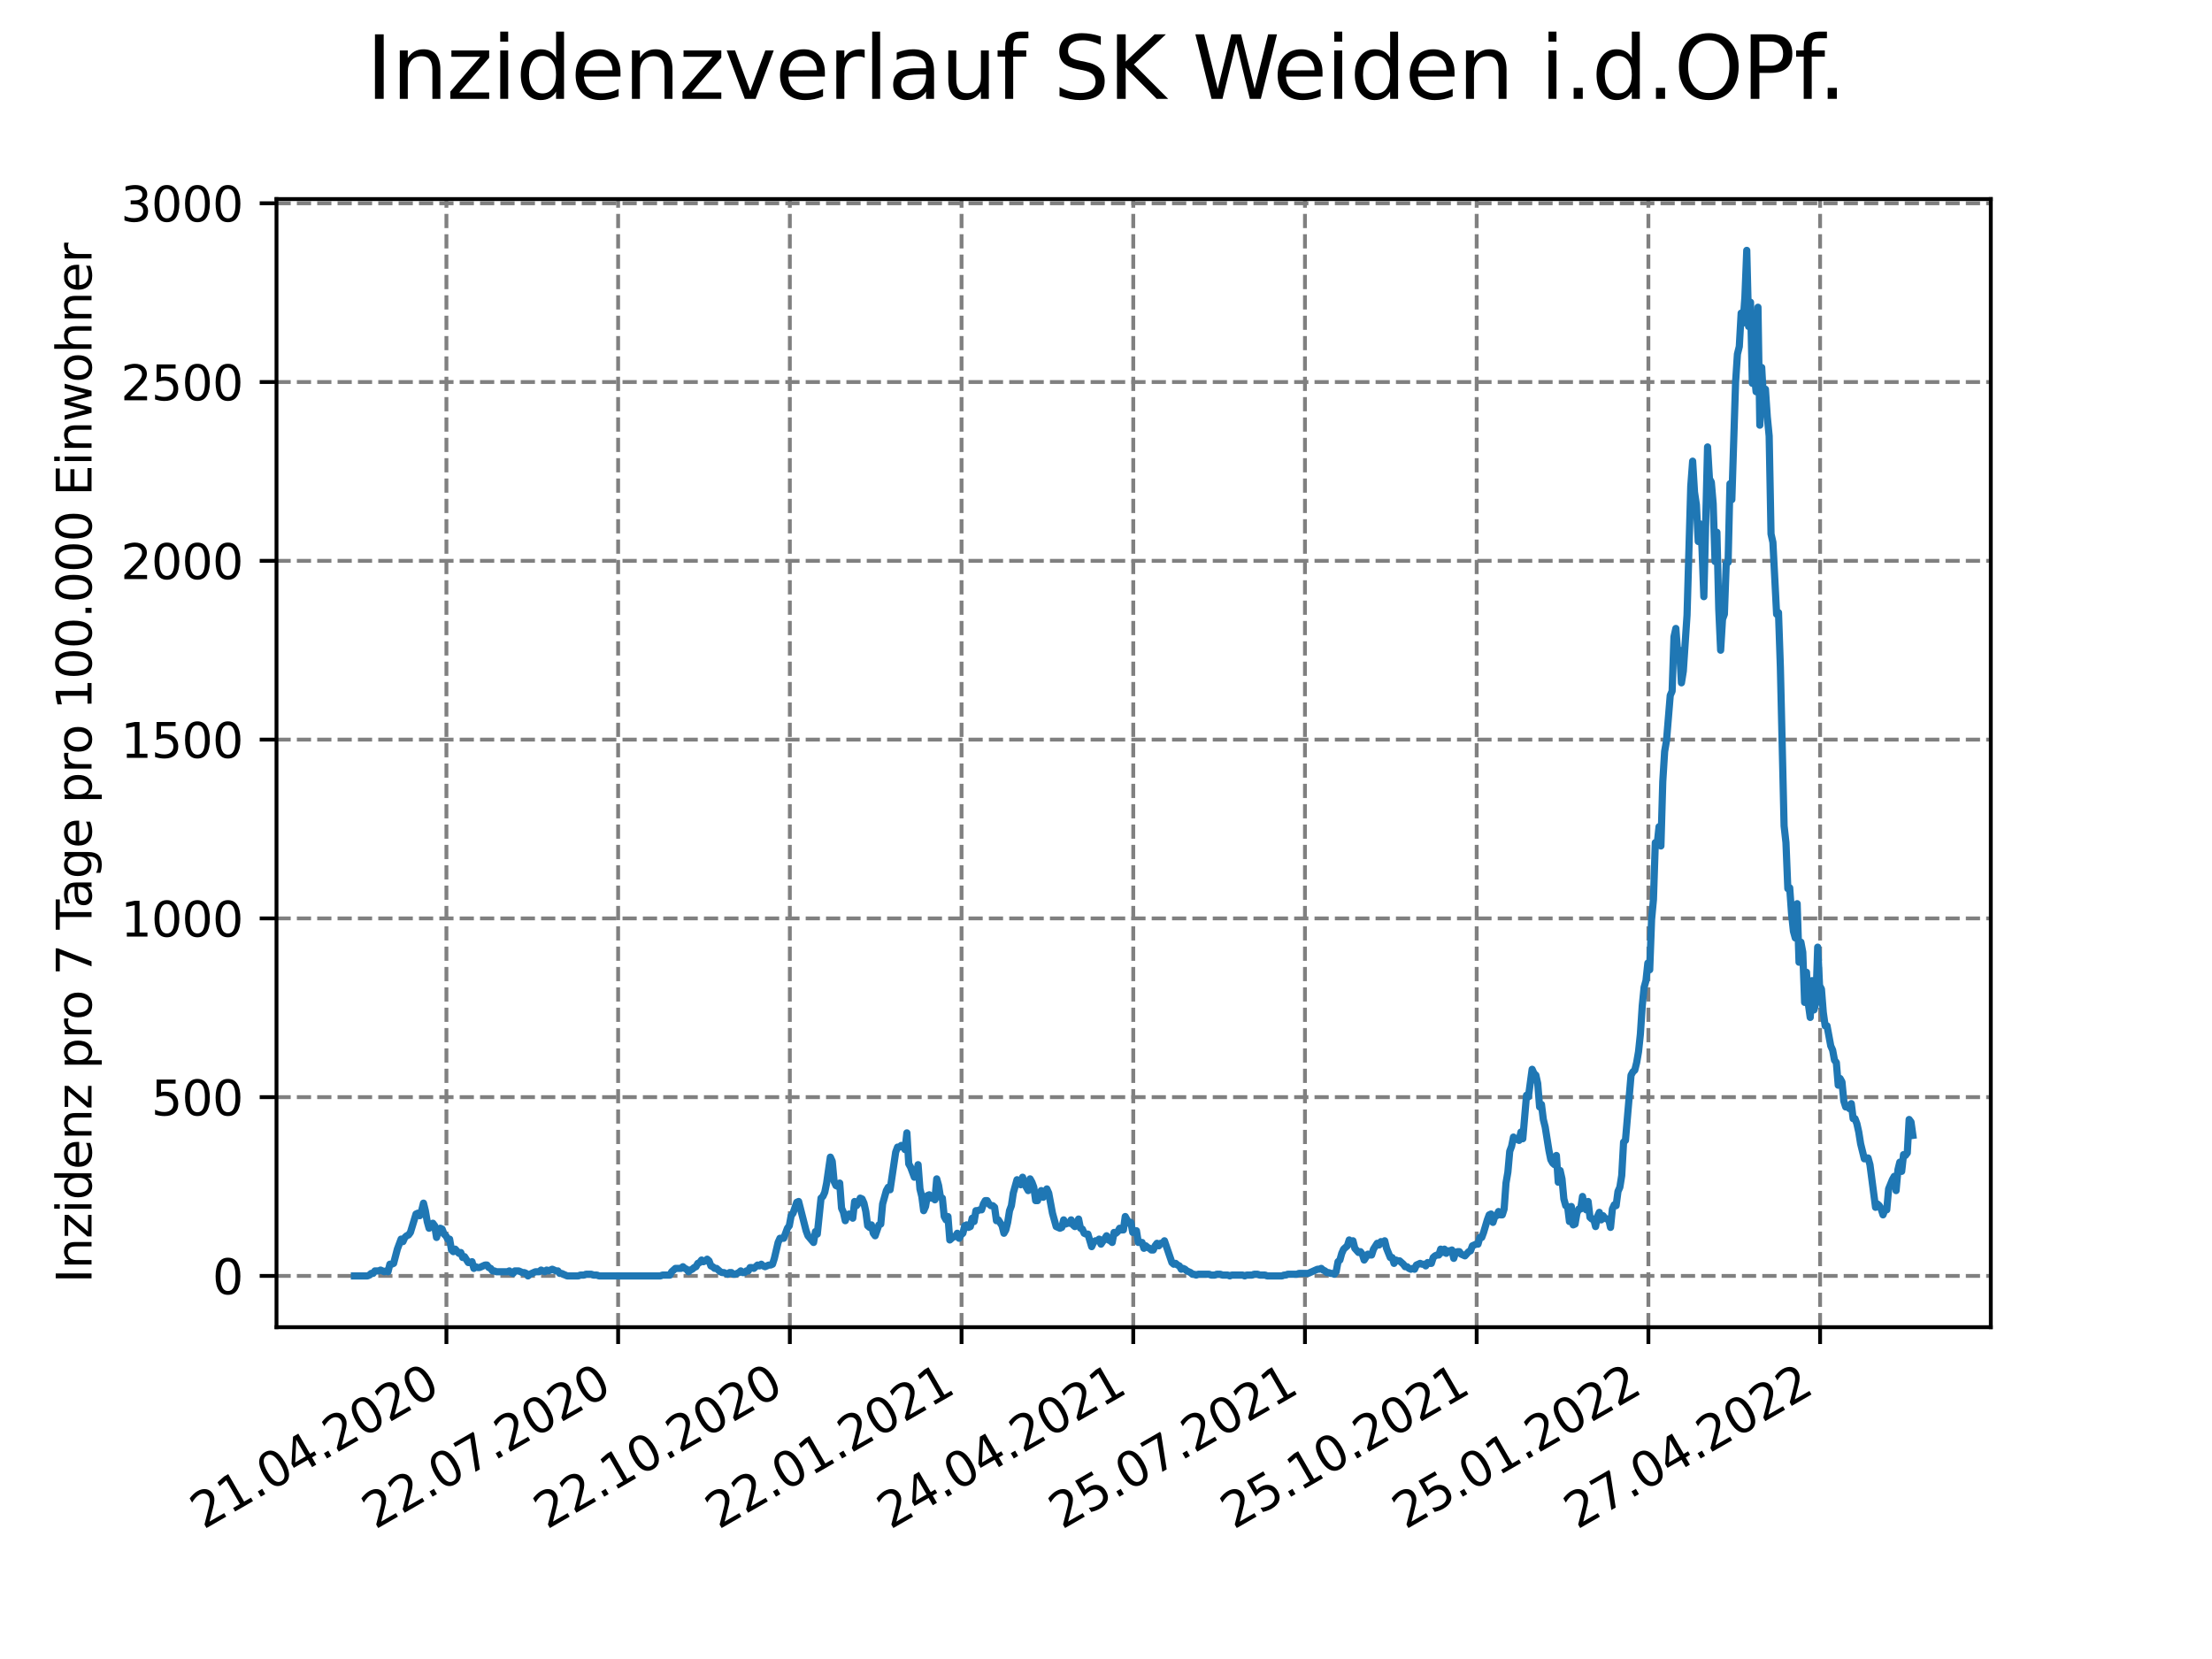 <?xml version="1.0" encoding="utf-8" standalone="no"?>
<!DOCTYPE svg PUBLIC "-//W3C//DTD SVG 1.1//EN"
  "http://www.w3.org/Graphics/SVG/1.1/DTD/svg11.dtd">
<svg xmlns:xlink="http://www.w3.org/1999/xlink" width="460.8pt" height="345.6pt" viewBox="0 0 460.8 345.6" xmlns="http://www.w3.org/2000/svg" version="1.1">
 <defs>
  <style type="text/css">*{stroke-linejoin: round; stroke-linecap: butt}</style>
 </defs>
 <g id="figure_1">
  <g id="patch_1">
   <path d="M 0 345.6 
L 460.8 345.6 
L 460.8 0 
L 0 0 
z
" style="fill: #ffffff"/>
  </g>
  <g id="axes_1">
   <g id="patch_2">
    <path d="M 57.6 276.48 
L 414.72 276.48 
L 414.72 41.472 
L 57.6 41.472 
z
" style="fill: #ffffff"/>
   </g>
   <g id="matplotlib.axis_1">
    <g id="xtick_1">
     <g id="line2d_1">
      <path d="M 92.998 276.48 
L 92.998 41.472 
" clip-path="url(#p80ddf07420)" style="fill: none; stroke-dasharray: 2.96,1.28; stroke-dashoffset: 0; stroke: #808080; stroke-width: 0.8"/>
     </g>
     <g id="line2d_2">
      <defs>
       <path id="mf676dabda2" d="M 0 0 
L 0 3.5 
" style="stroke: #000000; stroke-width: 0.8"/>
      </defs>
      <g>
       <use xlink:href="#mf676dabda2" x="92.998" y="276.48" style="stroke: #000000; stroke-width: 0.8"/>
      </g>
     </g>
     <g id="text_1">
      <!-- 21.04.2020 -->
      <g transform="translate(42.373 318.689)rotate(-30)scale(0.1 -0.1)">
       <defs>
        <path id="DejaVuSans-32" d="M 1228 531 
L 3431 531 
L 3431 0 
L 469 0 
L 469 531 
Q 828 903 1448 1529 
Q 2069 2156 2228 2338 
Q 2531 2678 2651 2914 
Q 2772 3150 2772 3378 
Q 2772 3750 2511 3984 
Q 2250 4219 1831 4219 
Q 1534 4219 1204 4116 
Q 875 4013 500 3803 
L 500 4441 
Q 881 4594 1212 4672 
Q 1544 4750 1819 4750 
Q 2544 4750 2975 4387 
Q 3406 4025 3406 3419 
Q 3406 3131 3298 2873 
Q 3191 2616 2906 2266 
Q 2828 2175 2409 1742 
Q 1991 1309 1228 531 
z
" transform="scale(0.016)"/>
        <path id="DejaVuSans-31" d="M 794 531 
L 1825 531 
L 1825 4091 
L 703 3866 
L 703 4441 
L 1819 4666 
L 2450 4666 
L 2450 531 
L 3481 531 
L 3481 0 
L 794 0 
L 794 531 
z
" transform="scale(0.016)"/>
        <path id="DejaVuSans-2e" d="M 684 794 
L 1344 794 
L 1344 0 
L 684 0 
L 684 794 
z
" transform="scale(0.016)"/>
        <path id="DejaVuSans-30" d="M 2034 4250 
Q 1547 4250 1301 3770 
Q 1056 3291 1056 2328 
Q 1056 1369 1301 889 
Q 1547 409 2034 409 
Q 2525 409 2770 889 
Q 3016 1369 3016 2328 
Q 3016 3291 2770 3770 
Q 2525 4250 2034 4250 
z
M 2034 4750 
Q 2819 4750 3233 4129 
Q 3647 3509 3647 2328 
Q 3647 1150 3233 529 
Q 2819 -91 2034 -91 
Q 1250 -91 836 529 
Q 422 1150 422 2328 
Q 422 3509 836 4129 
Q 1250 4750 2034 4750 
z
" transform="scale(0.016)"/>
        <path id="DejaVuSans-34" d="M 2419 4116 
L 825 1625 
L 2419 1625 
L 2419 4116 
z
M 2253 4666 
L 3047 4666 
L 3047 1625 
L 3713 1625 
L 3713 1100 
L 3047 1100 
L 3047 0 
L 2419 0 
L 2419 1100 
L 313 1100 
L 313 1709 
L 2253 4666 
z
" transform="scale(0.016)"/>
       </defs>
       <use xlink:href="#DejaVuSans-32"/>
       <use xlink:href="#DejaVuSans-31" x="63.623"/>
       <use xlink:href="#DejaVuSans-2e" x="127.246"/>
       <use xlink:href="#DejaVuSans-30" x="159.033"/>
       <use xlink:href="#DejaVuSans-34" x="222.656"/>
       <use xlink:href="#DejaVuSans-2e" x="286.279"/>
       <use xlink:href="#DejaVuSans-32" x="318.066"/>
       <use xlink:href="#DejaVuSans-30" x="381.689"/>
       <use xlink:href="#DejaVuSans-32" x="445.312"/>
       <use xlink:href="#DejaVuSans-30" x="508.936"/>
      </g>
     </g>
    </g>
    <g id="xtick_2">
     <g id="line2d_3">
      <path d="M 128.768 276.48 
L 128.768 41.472 
" clip-path="url(#p80ddf07420)" style="fill: none; stroke-dasharray: 2.96,1.28; stroke-dashoffset: 0; stroke: #808080; stroke-width: 0.8"/>
     </g>
     <g id="line2d_4">
      <g>
       <use xlink:href="#mf676dabda2" x="128.768" y="276.48" style="stroke: #000000; stroke-width: 0.8"/>
      </g>
     </g>
     <g id="text_2">
      <!-- 22.07.2020 -->
      <g transform="translate(78.143 318.689)rotate(-30)scale(0.1 -0.1)">
       <defs>
        <path id="DejaVuSans-37" d="M 525 4666 
L 3525 4666 
L 3525 4397 
L 1831 0 
L 1172 0 
L 2766 4134 
L 525 4134 
L 525 4666 
z
" transform="scale(0.016)"/>
       </defs>
       <use xlink:href="#DejaVuSans-32"/>
       <use xlink:href="#DejaVuSans-32" x="63.623"/>
       <use xlink:href="#DejaVuSans-2e" x="127.246"/>
       <use xlink:href="#DejaVuSans-30" x="159.033"/>
       <use xlink:href="#DejaVuSans-37" x="222.656"/>
       <use xlink:href="#DejaVuSans-2e" x="286.279"/>
       <use xlink:href="#DejaVuSans-32" x="318.066"/>
       <use xlink:href="#DejaVuSans-30" x="381.689"/>
       <use xlink:href="#DejaVuSans-32" x="445.312"/>
       <use xlink:href="#DejaVuSans-30" x="508.936"/>
      </g>
     </g>
    </g>
    <g id="xtick_3">
     <g id="line2d_5">
      <path d="M 164.538 276.48 
L 164.538 41.472 
" clip-path="url(#p80ddf07420)" style="fill: none; stroke-dasharray: 2.96,1.28; stroke-dashoffset: 0; stroke: #808080; stroke-width: 0.8"/>
     </g>
     <g id="line2d_6">
      <g>
       <use xlink:href="#mf676dabda2" x="164.538" y="276.48" style="stroke: #000000; stroke-width: 0.8"/>
      </g>
     </g>
     <g id="text_3">
      <!-- 22.10.2020 -->
      <g transform="translate(113.913 318.689)rotate(-30)scale(0.1 -0.1)">
       <use xlink:href="#DejaVuSans-32"/>
       <use xlink:href="#DejaVuSans-32" x="63.623"/>
       <use xlink:href="#DejaVuSans-2e" x="127.246"/>
       <use xlink:href="#DejaVuSans-31" x="159.033"/>
       <use xlink:href="#DejaVuSans-30" x="222.656"/>
       <use xlink:href="#DejaVuSans-2e" x="286.279"/>
       <use xlink:href="#DejaVuSans-32" x="318.066"/>
       <use xlink:href="#DejaVuSans-30" x="381.689"/>
       <use xlink:href="#DejaVuSans-32" x="445.312"/>
       <use xlink:href="#DejaVuSans-30" x="508.936"/>
      </g>
     </g>
    </g>
    <g id="xtick_4">
     <g id="line2d_7">
      <path d="M 200.309 276.48 
L 200.309 41.472 
" clip-path="url(#p80ddf07420)" style="fill: none; stroke-dasharray: 2.96,1.28; stroke-dashoffset: 0; stroke: #808080; stroke-width: 0.8"/>
     </g>
     <g id="line2d_8">
      <g>
       <use xlink:href="#mf676dabda2" x="200.309" y="276.48" style="stroke: #000000; stroke-width: 0.8"/>
      </g>
     </g>
     <g id="text_4">
      <!-- 22.01.2021 -->
      <g transform="translate(149.683 318.689)rotate(-30)scale(0.1 -0.1)">
       <use xlink:href="#DejaVuSans-32"/>
       <use xlink:href="#DejaVuSans-32" x="63.623"/>
       <use xlink:href="#DejaVuSans-2e" x="127.246"/>
       <use xlink:href="#DejaVuSans-30" x="159.033"/>
       <use xlink:href="#DejaVuSans-31" x="222.656"/>
       <use xlink:href="#DejaVuSans-2e" x="286.279"/>
       <use xlink:href="#DejaVuSans-32" x="318.066"/>
       <use xlink:href="#DejaVuSans-30" x="381.689"/>
       <use xlink:href="#DejaVuSans-32" x="445.312"/>
       <use xlink:href="#DejaVuSans-31" x="508.936"/>
      </g>
     </g>
    </g>
    <g id="xtick_5">
     <g id="line2d_9">
      <path d="M 236.079 276.48 
L 236.079 41.472 
" clip-path="url(#p80ddf07420)" style="fill: none; stroke-dasharray: 2.96,1.28; stroke-dashoffset: 0; stroke: #808080; stroke-width: 0.8"/>
     </g>
     <g id="line2d_10">
      <g>
       <use xlink:href="#mf676dabda2" x="236.079" y="276.48" style="stroke: #000000; stroke-width: 0.8"/>
      </g>
     </g>
     <g id="text_5">
      <!-- 24.04.2021 -->
      <g transform="translate(185.454 318.689)rotate(-30)scale(0.1 -0.1)">
       <use xlink:href="#DejaVuSans-32"/>
       <use xlink:href="#DejaVuSans-34" x="63.623"/>
       <use xlink:href="#DejaVuSans-2e" x="127.246"/>
       <use xlink:href="#DejaVuSans-30" x="159.033"/>
       <use xlink:href="#DejaVuSans-34" x="222.656"/>
       <use xlink:href="#DejaVuSans-2e" x="286.279"/>
       <use xlink:href="#DejaVuSans-32" x="318.066"/>
       <use xlink:href="#DejaVuSans-30" x="381.689"/>
       <use xlink:href="#DejaVuSans-32" x="445.312"/>
       <use xlink:href="#DejaVuSans-31" x="508.936"/>
      </g>
     </g>
    </g>
    <g id="xtick_6">
     <g id="line2d_11">
      <path d="M 271.849 276.48 
L 271.849 41.472 
" clip-path="url(#p80ddf07420)" style="fill: none; stroke-dasharray: 2.96,1.28; stroke-dashoffset: 0; stroke: #808080; stroke-width: 0.8"/>
     </g>
     <g id="line2d_12">
      <g>
       <use xlink:href="#mf676dabda2" x="271.849" y="276.48" style="stroke: #000000; stroke-width: 0.8"/>
      </g>
     </g>
     <g id="text_6">
      <!-- 25.07.2021 -->
      <g transform="translate(221.224 318.689)rotate(-30)scale(0.1 -0.1)">
       <defs>
        <path id="DejaVuSans-35" d="M 691 4666 
L 3169 4666 
L 3169 4134 
L 1269 4134 
L 1269 2991 
Q 1406 3038 1543 3061 
Q 1681 3084 1819 3084 
Q 2600 3084 3056 2656 
Q 3513 2228 3513 1497 
Q 3513 744 3044 326 
Q 2575 -91 1722 -91 
Q 1428 -91 1123 -41 
Q 819 9 494 109 
L 494 744 
Q 775 591 1075 516 
Q 1375 441 1709 441 
Q 2250 441 2565 725 
Q 2881 1009 2881 1497 
Q 2881 1984 2565 2268 
Q 2250 2553 1709 2553 
Q 1456 2553 1204 2497 
Q 953 2441 691 2322 
L 691 4666 
z
" transform="scale(0.016)"/>
       </defs>
       <use xlink:href="#DejaVuSans-32"/>
       <use xlink:href="#DejaVuSans-35" x="63.623"/>
       <use xlink:href="#DejaVuSans-2e" x="127.246"/>
       <use xlink:href="#DejaVuSans-30" x="159.033"/>
       <use xlink:href="#DejaVuSans-37" x="222.656"/>
       <use xlink:href="#DejaVuSans-2e" x="286.279"/>
       <use xlink:href="#DejaVuSans-32" x="318.066"/>
       <use xlink:href="#DejaVuSans-30" x="381.689"/>
       <use xlink:href="#DejaVuSans-32" x="445.312"/>
       <use xlink:href="#DejaVuSans-31" x="508.936"/>
      </g>
     </g>
    </g>
    <g id="xtick_7">
     <g id="line2d_13">
      <path d="M 307.62 276.48 
L 307.62 41.472 
" clip-path="url(#p80ddf07420)" style="fill: none; stroke-dasharray: 2.96,1.28; stroke-dashoffset: 0; stroke: #808080; stroke-width: 0.8"/>
     </g>
     <g id="line2d_14">
      <g>
       <use xlink:href="#mf676dabda2" x="307.62" y="276.48" style="stroke: #000000; stroke-width: 0.8"/>
      </g>
     </g>
     <g id="text_7">
      <!-- 25.10.2021 -->
      <g transform="translate(256.994 318.689)rotate(-30)scale(0.1 -0.1)">
       <use xlink:href="#DejaVuSans-32"/>
       <use xlink:href="#DejaVuSans-35" x="63.623"/>
       <use xlink:href="#DejaVuSans-2e" x="127.246"/>
       <use xlink:href="#DejaVuSans-31" x="159.033"/>
       <use xlink:href="#DejaVuSans-30" x="222.656"/>
       <use xlink:href="#DejaVuSans-2e" x="286.279"/>
       <use xlink:href="#DejaVuSans-32" x="318.066"/>
       <use xlink:href="#DejaVuSans-30" x="381.689"/>
       <use xlink:href="#DejaVuSans-32" x="445.312"/>
       <use xlink:href="#DejaVuSans-31" x="508.936"/>
      </g>
     </g>
    </g>
    <g id="xtick_8">
     <g id="line2d_15">
      <path d="M 343.39 276.48 
L 343.39 41.472 
" clip-path="url(#p80ddf07420)" style="fill: none; stroke-dasharray: 2.96,1.28; stroke-dashoffset: 0; stroke: #808080; stroke-width: 0.8"/>
     </g>
     <g id="line2d_16">
      <g>
       <use xlink:href="#mf676dabda2" x="343.39" y="276.48" style="stroke: #000000; stroke-width: 0.8"/>
      </g>
     </g>
     <g id="text_8">
      <!-- 25.01.2022 -->
      <g transform="translate(292.765 318.689)rotate(-30)scale(0.1 -0.1)">
       <use xlink:href="#DejaVuSans-32"/>
       <use xlink:href="#DejaVuSans-35" x="63.623"/>
       <use xlink:href="#DejaVuSans-2e" x="127.246"/>
       <use xlink:href="#DejaVuSans-30" x="159.033"/>
       <use xlink:href="#DejaVuSans-31" x="222.656"/>
       <use xlink:href="#DejaVuSans-2e" x="286.279"/>
       <use xlink:href="#DejaVuSans-32" x="318.066"/>
       <use xlink:href="#DejaVuSans-30" x="381.689"/>
       <use xlink:href="#DejaVuSans-32" x="445.312"/>
       <use xlink:href="#DejaVuSans-32" x="508.936"/>
      </g>
     </g>
    </g>
    <g id="xtick_9">
     <g id="line2d_17">
      <path d="M 379.16 276.48 
L 379.16 41.472 
" clip-path="url(#p80ddf07420)" style="fill: none; stroke-dasharray: 2.96,1.28; stroke-dashoffset: 0; stroke: #808080; stroke-width: 0.8"/>
     </g>
     <g id="line2d_18">
      <g>
       <use xlink:href="#mf676dabda2" x="379.16" y="276.48" style="stroke: #000000; stroke-width: 0.8"/>
      </g>
     </g>
     <g id="text_9">
      <!-- 27.04.2022 -->
      <g transform="translate(328.535 318.689)rotate(-30)scale(0.1 -0.1)">
       <use xlink:href="#DejaVuSans-32"/>
       <use xlink:href="#DejaVuSans-37" x="63.623"/>
       <use xlink:href="#DejaVuSans-2e" x="127.246"/>
       <use xlink:href="#DejaVuSans-30" x="159.033"/>
       <use xlink:href="#DejaVuSans-34" x="222.656"/>
       <use xlink:href="#DejaVuSans-2e" x="286.279"/>
       <use xlink:href="#DejaVuSans-32" x="318.066"/>
       <use xlink:href="#DejaVuSans-30" x="381.689"/>
       <use xlink:href="#DejaVuSans-32" x="445.312"/>
       <use xlink:href="#DejaVuSans-32" x="508.936"/>
      </g>
     </g>
    </g>
   </g>
   <g id="matplotlib.axis_2">
    <g id="ytick_1">
     <g id="line2d_19">
      <path d="M 57.6 265.798 
L 414.72 265.798 
" clip-path="url(#p80ddf07420)" style="fill: none; stroke-dasharray: 2.96,1.28; stroke-dashoffset: 0; stroke: #808080; stroke-width: 0.8"/>
     </g>
     <g id="line2d_20">
      <defs>
       <path id="md6d7280c76" d="M 0 0 
L -3.5 0 
" style="stroke: #000000; stroke-width: 0.8"/>
      </defs>
      <g>
       <use xlink:href="#md6d7280c76" x="57.6" y="265.798" style="stroke: #000000; stroke-width: 0.8"/>
      </g>
     </g>
     <g id="text_10">
      <!-- 0 -->
      <g transform="translate(44.237 269.597)scale(0.1 -0.1)">
       <use xlink:href="#DejaVuSans-30"/>
      </g>
     </g>
    </g>
    <g id="ytick_2">
     <g id="line2d_21">
      <path d="M 57.6 228.556 
L 414.72 228.556 
" clip-path="url(#p80ddf07420)" style="fill: none; stroke-dasharray: 2.96,1.28; stroke-dashoffset: 0; stroke: #808080; stroke-width: 0.8"/>
     </g>
     <g id="line2d_22">
      <g>
       <use xlink:href="#md6d7280c76" x="57.6" y="228.556" style="stroke: #000000; stroke-width: 0.8"/>
      </g>
     </g>
     <g id="text_11">
      <!-- 500 -->
      <g transform="translate(31.512 232.355)scale(0.1 -0.1)">
       <use xlink:href="#DejaVuSans-35"/>
       <use xlink:href="#DejaVuSans-30" x="63.623"/>
       <use xlink:href="#DejaVuSans-30" x="127.246"/>
      </g>
     </g>
    </g>
    <g id="ytick_3">
     <g id="line2d_23">
      <path d="M 57.6 191.314 
L 414.72 191.314 
" clip-path="url(#p80ddf07420)" style="fill: none; stroke-dasharray: 2.96,1.28; stroke-dashoffset: 0; stroke: #808080; stroke-width: 0.8"/>
     </g>
     <g id="line2d_24">
      <g>
       <use xlink:href="#md6d7280c76" x="57.6" y="191.314" style="stroke: #000000; stroke-width: 0.8"/>
      </g>
     </g>
     <g id="text_12">
      <!-- 1000 -->
      <g transform="translate(25.15 195.113)scale(0.1 -0.1)">
       <use xlink:href="#DejaVuSans-31"/>
       <use xlink:href="#DejaVuSans-30" x="63.623"/>
       <use xlink:href="#DejaVuSans-30" x="127.246"/>
       <use xlink:href="#DejaVuSans-30" x="190.869"/>
      </g>
     </g>
    </g>
    <g id="ytick_4">
     <g id="line2d_25">
      <path d="M 57.6 154.071 
L 414.72 154.071 
" clip-path="url(#p80ddf07420)" style="fill: none; stroke-dasharray: 2.96,1.28; stroke-dashoffset: 0; stroke: #808080; stroke-width: 0.8"/>
     </g>
     <g id="line2d_26">
      <g>
       <use xlink:href="#md6d7280c76" x="57.6" y="154.071" style="stroke: #000000; stroke-width: 0.8"/>
      </g>
     </g>
     <g id="text_13">
      <!-- 1500 -->
      <g transform="translate(25.15 157.871)scale(0.1 -0.1)">
       <use xlink:href="#DejaVuSans-31"/>
       <use xlink:href="#DejaVuSans-35" x="63.623"/>
       <use xlink:href="#DejaVuSans-30" x="127.246"/>
       <use xlink:href="#DejaVuSans-30" x="190.869"/>
      </g>
     </g>
    </g>
    <g id="ytick_5">
     <g id="line2d_27">
      <path d="M 57.6 116.829 
L 414.72 116.829 
" clip-path="url(#p80ddf07420)" style="fill: none; stroke-dasharray: 2.96,1.28; stroke-dashoffset: 0; stroke: #808080; stroke-width: 0.8"/>
     </g>
     <g id="line2d_28">
      <g>
       <use xlink:href="#md6d7280c76" x="57.6" y="116.829" style="stroke: #000000; stroke-width: 0.8"/>
      </g>
     </g>
     <g id="text_14">
      <!-- 2000 -->
      <g transform="translate(25.15 120.629)scale(0.1 -0.1)">
       <use xlink:href="#DejaVuSans-32"/>
       <use xlink:href="#DejaVuSans-30" x="63.623"/>
       <use xlink:href="#DejaVuSans-30" x="127.246"/>
       <use xlink:href="#DejaVuSans-30" x="190.869"/>
      </g>
     </g>
    </g>
    <g id="ytick_6">
     <g id="line2d_29">
      <path d="M 57.6 79.587 
L 414.72 79.587 
" clip-path="url(#p80ddf07420)" style="fill: none; stroke-dasharray: 2.96,1.28; stroke-dashoffset: 0; stroke: #808080; stroke-width: 0.8"/>
     </g>
     <g id="line2d_30">
      <g>
       <use xlink:href="#md6d7280c76" x="57.6" y="79.587" style="stroke: #000000; stroke-width: 0.8"/>
      </g>
     </g>
     <g id="text_15">
      <!-- 2500 -->
      <g transform="translate(25.15 83.386)scale(0.1 -0.1)">
       <use xlink:href="#DejaVuSans-32"/>
       <use xlink:href="#DejaVuSans-35" x="63.623"/>
       <use xlink:href="#DejaVuSans-30" x="127.246"/>
       <use xlink:href="#DejaVuSans-30" x="190.869"/>
      </g>
     </g>
    </g>
    <g id="ytick_7">
     <g id="line2d_31">
      <path d="M 57.6 42.345 
L 414.72 42.345 
" clip-path="url(#p80ddf07420)" style="fill: none; stroke-dasharray: 2.96,1.28; stroke-dashoffset: 0; stroke: #808080; stroke-width: 0.8"/>
     </g>
     <g id="line2d_32">
      <g>
       <use xlink:href="#md6d7280c76" x="57.6" y="42.345" style="stroke: #000000; stroke-width: 0.8"/>
      </g>
     </g>
     <g id="text_16">
      <!-- 3000 -->
      <g transform="translate(25.15 46.144)scale(0.1 -0.1)">
       <defs>
        <path id="DejaVuSans-33" d="M 2597 2516 
Q 3050 2419 3304 2112 
Q 3559 1806 3559 1356 
Q 3559 666 3084 287 
Q 2609 -91 1734 -91 
Q 1441 -91 1130 -33 
Q 819 25 488 141 
L 488 750 
Q 750 597 1062 519 
Q 1375 441 1716 441 
Q 2309 441 2620 675 
Q 2931 909 2931 1356 
Q 2931 1769 2642 2001 
Q 2353 2234 1838 2234 
L 1294 2234 
L 1294 2753 
L 1863 2753 
Q 2328 2753 2575 2939 
Q 2822 3125 2822 3475 
Q 2822 3834 2567 4026 
Q 2313 4219 1838 4219 
Q 1578 4219 1281 4162 
Q 984 4106 628 3988 
L 628 4550 
Q 988 4650 1302 4700 
Q 1616 4750 1894 4750 
Q 2613 4750 3031 4423 
Q 3450 4097 3450 3541 
Q 3450 3153 3228 2886 
Q 3006 2619 2597 2516 
z
" transform="scale(0.016)"/>
       </defs>
       <use xlink:href="#DejaVuSans-33"/>
       <use xlink:href="#DejaVuSans-30" x="63.623"/>
       <use xlink:href="#DejaVuSans-30" x="127.246"/>
       <use xlink:href="#DejaVuSans-30" x="190.869"/>
      </g>
     </g>
    </g>
    <g id="text_17">
     <!-- Inzidenz pro 7 Tage pro 100.000 Einwohner -->
     <g transform="translate(19.07 267.301)rotate(-90)scale(0.1 -0.1)">
      <defs>
       <path id="DejaVuSans-49" d="M 628 4666 
L 1259 4666 
L 1259 0 
L 628 0 
L 628 4666 
z
" transform="scale(0.016)"/>
       <path id="DejaVuSans-6e" d="M 3513 2113 
L 3513 0 
L 2938 0 
L 2938 2094 
Q 2938 2591 2744 2837 
Q 2550 3084 2163 3084 
Q 1697 3084 1428 2787 
Q 1159 2491 1159 1978 
L 1159 0 
L 581 0 
L 581 3500 
L 1159 3500 
L 1159 2956 
Q 1366 3272 1645 3428 
Q 1925 3584 2291 3584 
Q 2894 3584 3203 3211 
Q 3513 2838 3513 2113 
z
" transform="scale(0.016)"/>
       <path id="DejaVuSans-7a" d="M 353 3500 
L 3084 3500 
L 3084 2975 
L 922 459 
L 3084 459 
L 3084 0 
L 275 0 
L 275 525 
L 2438 3041 
L 353 3041 
L 353 3500 
z
" transform="scale(0.016)"/>
       <path id="DejaVuSans-69" d="M 603 3500 
L 1178 3500 
L 1178 0 
L 603 0 
L 603 3500 
z
M 603 4863 
L 1178 4863 
L 1178 4134 
L 603 4134 
L 603 4863 
z
" transform="scale(0.016)"/>
       <path id="DejaVuSans-64" d="M 2906 2969 
L 2906 4863 
L 3481 4863 
L 3481 0 
L 2906 0 
L 2906 525 
Q 2725 213 2448 61 
Q 2172 -91 1784 -91 
Q 1150 -91 751 415 
Q 353 922 353 1747 
Q 353 2572 751 3078 
Q 1150 3584 1784 3584 
Q 2172 3584 2448 3432 
Q 2725 3281 2906 2969 
z
M 947 1747 
Q 947 1113 1208 752 
Q 1469 391 1925 391 
Q 2381 391 2643 752 
Q 2906 1113 2906 1747 
Q 2906 2381 2643 2742 
Q 2381 3103 1925 3103 
Q 1469 3103 1208 2742 
Q 947 2381 947 1747 
z
" transform="scale(0.016)"/>
       <path id="DejaVuSans-65" d="M 3597 1894 
L 3597 1613 
L 953 1613 
Q 991 1019 1311 708 
Q 1631 397 2203 397 
Q 2534 397 2845 478 
Q 3156 559 3463 722 
L 3463 178 
Q 3153 47 2828 -22 
Q 2503 -91 2169 -91 
Q 1331 -91 842 396 
Q 353 884 353 1716 
Q 353 2575 817 3079 
Q 1281 3584 2069 3584 
Q 2775 3584 3186 3129 
Q 3597 2675 3597 1894 
z
M 3022 2063 
Q 3016 2534 2758 2815 
Q 2500 3097 2075 3097 
Q 1594 3097 1305 2825 
Q 1016 2553 972 2059 
L 3022 2063 
z
" transform="scale(0.016)"/>
       <path id="DejaVuSans-20" transform="scale(0.016)"/>
       <path id="DejaVuSans-70" d="M 1159 525 
L 1159 -1331 
L 581 -1331 
L 581 3500 
L 1159 3500 
L 1159 2969 
Q 1341 3281 1617 3432 
Q 1894 3584 2278 3584 
Q 2916 3584 3314 3078 
Q 3713 2572 3713 1747 
Q 3713 922 3314 415 
Q 2916 -91 2278 -91 
Q 1894 -91 1617 61 
Q 1341 213 1159 525 
z
M 3116 1747 
Q 3116 2381 2855 2742 
Q 2594 3103 2138 3103 
Q 1681 3103 1420 2742 
Q 1159 2381 1159 1747 
Q 1159 1113 1420 752 
Q 1681 391 2138 391 
Q 2594 391 2855 752 
Q 3116 1113 3116 1747 
z
" transform="scale(0.016)"/>
       <path id="DejaVuSans-72" d="M 2631 2963 
Q 2534 3019 2420 3045 
Q 2306 3072 2169 3072 
Q 1681 3072 1420 2755 
Q 1159 2438 1159 1844 
L 1159 0 
L 581 0 
L 581 3500 
L 1159 3500 
L 1159 2956 
Q 1341 3275 1631 3429 
Q 1922 3584 2338 3584 
Q 2397 3584 2469 3576 
Q 2541 3569 2628 3553 
L 2631 2963 
z
" transform="scale(0.016)"/>
       <path id="DejaVuSans-6f" d="M 1959 3097 
Q 1497 3097 1228 2736 
Q 959 2375 959 1747 
Q 959 1119 1226 758 
Q 1494 397 1959 397 
Q 2419 397 2687 759 
Q 2956 1122 2956 1747 
Q 2956 2369 2687 2733 
Q 2419 3097 1959 3097 
z
M 1959 3584 
Q 2709 3584 3137 3096 
Q 3566 2609 3566 1747 
Q 3566 888 3137 398 
Q 2709 -91 1959 -91 
Q 1206 -91 779 398 
Q 353 888 353 1747 
Q 353 2609 779 3096 
Q 1206 3584 1959 3584 
z
" transform="scale(0.016)"/>
       <path id="DejaVuSans-54" d="M -19 4666 
L 3928 4666 
L 3928 4134 
L 2272 4134 
L 2272 0 
L 1638 0 
L 1638 4134 
L -19 4134 
L -19 4666 
z
" transform="scale(0.016)"/>
       <path id="DejaVuSans-61" d="M 2194 1759 
Q 1497 1759 1228 1600 
Q 959 1441 959 1056 
Q 959 750 1161 570 
Q 1363 391 1709 391 
Q 2188 391 2477 730 
Q 2766 1069 2766 1631 
L 2766 1759 
L 2194 1759 
z
M 3341 1997 
L 3341 0 
L 2766 0 
L 2766 531 
Q 2569 213 2275 61 
Q 1981 -91 1556 -91 
Q 1019 -91 701 211 
Q 384 513 384 1019 
Q 384 1609 779 1909 
Q 1175 2209 1959 2209 
L 2766 2209 
L 2766 2266 
Q 2766 2663 2505 2880 
Q 2244 3097 1772 3097 
Q 1472 3097 1187 3025 
Q 903 2953 641 2809 
L 641 3341 
Q 956 3463 1253 3523 
Q 1550 3584 1831 3584 
Q 2591 3584 2966 3190 
Q 3341 2797 3341 1997 
z
" transform="scale(0.016)"/>
       <path id="DejaVuSans-67" d="M 2906 1791 
Q 2906 2416 2648 2759 
Q 2391 3103 1925 3103 
Q 1463 3103 1205 2759 
Q 947 2416 947 1791 
Q 947 1169 1205 825 
Q 1463 481 1925 481 
Q 2391 481 2648 825 
Q 2906 1169 2906 1791 
z
M 3481 434 
Q 3481 -459 3084 -895 
Q 2688 -1331 1869 -1331 
Q 1566 -1331 1297 -1286 
Q 1028 -1241 775 -1147 
L 775 -588 
Q 1028 -725 1275 -790 
Q 1522 -856 1778 -856 
Q 2344 -856 2625 -561 
Q 2906 -266 2906 331 
L 2906 616 
Q 2728 306 2450 153 
Q 2172 0 1784 0 
Q 1141 0 747 490 
Q 353 981 353 1791 
Q 353 2603 747 3093 
Q 1141 3584 1784 3584 
Q 2172 3584 2450 3431 
Q 2728 3278 2906 2969 
L 2906 3500 
L 3481 3500 
L 3481 434 
z
" transform="scale(0.016)"/>
       <path id="DejaVuSans-45" d="M 628 4666 
L 3578 4666 
L 3578 4134 
L 1259 4134 
L 1259 2753 
L 3481 2753 
L 3481 2222 
L 1259 2222 
L 1259 531 
L 3634 531 
L 3634 0 
L 628 0 
L 628 4666 
z
" transform="scale(0.016)"/>
       <path id="DejaVuSans-77" d="M 269 3500 
L 844 3500 
L 1563 769 
L 2278 3500 
L 2956 3500 
L 3675 769 
L 4391 3500 
L 4966 3500 
L 4050 0 
L 3372 0 
L 2619 2869 
L 1863 0 
L 1184 0 
L 269 3500 
z
" transform="scale(0.016)"/>
       <path id="DejaVuSans-68" d="M 3513 2113 
L 3513 0 
L 2938 0 
L 2938 2094 
Q 2938 2591 2744 2837 
Q 2550 3084 2163 3084 
Q 1697 3084 1428 2787 
Q 1159 2491 1159 1978 
L 1159 0 
L 581 0 
L 581 4863 
L 1159 4863 
L 1159 2956 
Q 1366 3272 1645 3428 
Q 1925 3584 2291 3584 
Q 2894 3584 3203 3211 
Q 3513 2838 3513 2113 
z
" transform="scale(0.016)"/>
      </defs>
      <use xlink:href="#DejaVuSans-49"/>
      <use xlink:href="#DejaVuSans-6e" x="29.492"/>
      <use xlink:href="#DejaVuSans-7a" x="92.871"/>
      <use xlink:href="#DejaVuSans-69" x="145.361"/>
      <use xlink:href="#DejaVuSans-64" x="173.145"/>
      <use xlink:href="#DejaVuSans-65" x="236.621"/>
      <use xlink:href="#DejaVuSans-6e" x="298.145"/>
      <use xlink:href="#DejaVuSans-7a" x="361.523"/>
      <use xlink:href="#DejaVuSans-20" x="414.014"/>
      <use xlink:href="#DejaVuSans-70" x="445.801"/>
      <use xlink:href="#DejaVuSans-72" x="509.277"/>
      <use xlink:href="#DejaVuSans-6f" x="548.141"/>
      <use xlink:href="#DejaVuSans-20" x="609.322"/>
      <use xlink:href="#DejaVuSans-37" x="641.109"/>
      <use xlink:href="#DejaVuSans-20" x="704.732"/>
      <use xlink:href="#DejaVuSans-54" x="736.52"/>
      <use xlink:href="#DejaVuSans-61" x="781.104"/>
      <use xlink:href="#DejaVuSans-67" x="842.383"/>
      <use xlink:href="#DejaVuSans-65" x="905.859"/>
      <use xlink:href="#DejaVuSans-20" x="967.383"/>
      <use xlink:href="#DejaVuSans-70" x="999.17"/>
      <use xlink:href="#DejaVuSans-72" x="1062.646"/>
      <use xlink:href="#DejaVuSans-6f" x="1101.51"/>
      <use xlink:href="#DejaVuSans-20" x="1162.691"/>
      <use xlink:href="#DejaVuSans-31" x="1194.479"/>
      <use xlink:href="#DejaVuSans-30" x="1258.102"/>
      <use xlink:href="#DejaVuSans-30" x="1321.725"/>
      <use xlink:href="#DejaVuSans-2e" x="1385.348"/>
      <use xlink:href="#DejaVuSans-30" x="1417.135"/>
      <use xlink:href="#DejaVuSans-30" x="1480.758"/>
      <use xlink:href="#DejaVuSans-30" x="1544.381"/>
      <use xlink:href="#DejaVuSans-20" x="1608.004"/>
      <use xlink:href="#DejaVuSans-45" x="1639.791"/>
      <use xlink:href="#DejaVuSans-69" x="1702.975"/>
      <use xlink:href="#DejaVuSans-6e" x="1730.758"/>
      <use xlink:href="#DejaVuSans-77" x="1794.137"/>
      <use xlink:href="#DejaVuSans-6f" x="1875.924"/>
      <use xlink:href="#DejaVuSans-68" x="1937.105"/>
      <use xlink:href="#DejaVuSans-6e" x="2000.484"/>
      <use xlink:href="#DejaVuSans-65" x="2063.863"/>
      <use xlink:href="#DejaVuSans-72" x="2125.387"/>
     </g>
    </g>
   </g>
   <g id="line2d_33">
    <path d="M 73.833 265.798 
L 76.554 265.798 
L 76.943 265.624 
L 77.332 265.275 
L 77.721 265.275 
L 78.11 264.752 
L 78.887 264.752 
L 79.276 264.578 
L 80.054 264.927 
L 80.442 264.752 
L 80.831 264.927 
L 81.22 263.358 
L 81.609 263.358 
L 81.998 263.184 
L 82.775 260.221 
L 83.553 258.13 
L 83.942 258.653 
L 84.331 257.782 
L 84.719 257.433 
L 85.108 257.259 
L 85.497 256.736 
L 86.663 252.903 
L 87.052 252.728 
L 87.441 253.251 
L 87.83 252.205 
L 88.219 250.637 
L 88.607 252.205 
L 88.996 254.471 
L 89.385 255.865 
L 90.163 254.819 
L 90.551 255.342 
L 90.94 257.782 
L 91.329 256.388 
L 91.718 255.865 
L 92.107 256.039 
L 92.496 257.085 
L 92.884 257.433 
L 93.273 258.13 
L 93.662 258.13 
L 94.051 260.396 
L 94.44 260.744 
L 94.828 260.221 
L 95.606 261.093 
L 95.995 260.919 
L 96.384 261.964 
L 96.772 261.79 
L 97.55 263.01 
L 97.939 263.01 
L 98.328 262.835 
L 98.716 264.229 
L 99.105 263.881 
L 99.494 264.055 
L 99.883 264.055 
L 101.049 263.532 
L 101.438 263.532 
L 101.827 264.055 
L 102.216 264.229 
L 102.605 264.752 
L 102.993 264.752 
L 103.382 264.927 
L 105.715 264.927 
L 106.104 264.752 
L 106.493 265.101 
L 106.881 265.275 
L 107.27 264.752 
L 108.048 264.752 
L 108.825 265.101 
L 109.214 265.101 
L 109.603 265.275 
L 109.992 265.798 
L 110.381 265.449 
L 111.547 264.927 
L 112.325 264.927 
L 112.714 264.578 
L 113.491 264.927 
L 113.88 264.578 
L 114.269 264.752 
L 115.046 264.404 
L 115.824 264.752 
L 116.213 264.752 
L 116.602 265.275 
L 116.99 265.275 
L 118.157 265.798 
L 120.49 265.798 
L 120.878 265.624 
L 121.656 265.624 
L 122.045 265.449 
L 123.211 265.449 
L 123.6 265.624 
L 124.378 265.624 
L 124.767 265.798 
L 137.597 265.798 
L 137.986 265.624 
L 139.541 265.624 
L 139.93 264.927 
L 140.708 264.229 
L 141.874 264.229 
L 142.263 263.881 
L 142.652 264.229 
L 143.041 264.404 
L 143.429 264.927 
L 143.818 264.578 
L 144.207 264.404 
L 144.596 264.055 
L 144.985 263.881 
L 145.373 263.184 
L 145.762 263.01 
L 146.151 262.487 
L 146.54 262.835 
L 146.929 262.661 
L 147.317 262.313 
L 147.706 262.661 
L 148.095 263.707 
L 148.484 263.881 
L 148.873 264.229 
L 149.261 264.229 
L 150.039 264.927 
L 150.428 265.101 
L 150.817 265.101 
L 151.594 265.449 
L 151.983 265.101 
L 152.372 265.101 
L 152.761 265.449 
L 153.15 265.449 
L 153.927 265.101 
L 154.316 264.752 
L 154.705 265.101 
L 155.094 265.101 
L 155.482 264.752 
L 155.871 264.752 
L 156.26 264.055 
L 156.649 264.055 
L 157.038 264.229 
L 157.815 263.532 
L 158.204 263.707 
L 158.593 263.358 
L 158.982 263.707 
L 159.37 263.881 
L 160.148 263.532 
L 160.537 263.532 
L 160.926 263.358 
L 161.314 262.138 
L 162.092 258.827 
L 162.481 257.956 
L 163.259 257.956 
L 164.036 255.865 
L 164.425 255.342 
L 164.814 253.251 
L 165.203 252.728 
L 165.98 250.463 
L 166.369 250.289 
L 167.924 256.388 
L 168.313 257.433 
L 169.479 258.827 
L 169.868 256.562 
L 170.257 257.085 
L 171.035 249.592 
L 171.423 249.243 
L 171.812 248.372 
L 172.201 246.455 
L 172.979 241.053 
L 173.368 241.924 
L 173.756 246.106 
L 174.145 246.978 
L 174.534 247.152 
L 174.923 246.455 
L 175.312 251.683 
L 175.7 252.554 
L 176.089 254.297 
L 176.478 253.251 
L 176.867 252.903 
L 177.256 253.251 
L 177.644 253.774 
L 178.033 250.289 
L 178.422 251.16 
L 178.811 250.637 
L 179.2 249.592 
L 179.588 249.766 
L 179.977 250.637 
L 180.366 252.38 
L 180.755 255.342 
L 181.144 255.691 
L 181.532 255.168 
L 181.921 256.911 
L 182.31 257.433 
L 183.088 255.168 
L 183.477 254.994 
L 183.865 250.811 
L 184.643 248.023 
L 185.032 247.326 
L 185.421 247.849 
L 186.587 240.007 
L 186.976 238.962 
L 187.365 238.962 
L 187.753 238.613 
L 188.142 238.787 
L 188.531 239.484 
L 188.92 235.999 
L 189.309 242.447 
L 189.697 243.144 
L 190.475 245.235 
L 190.864 245.061 
L 191.253 242.621 
L 191.642 247.675 
L 192.03 249.243 
L 192.419 252.205 
L 192.808 251.334 
L 193.197 249.069 
L 193.586 248.895 
L 193.974 249.592 
L 194.363 249.243 
L 194.752 249.94 
L 195.141 245.584 
L 195.53 246.978 
L 195.918 249.417 
L 196.307 249.592 
L 196.696 253.425 
L 197.085 254.122 
L 197.474 253.425 
L 197.862 258.305 
L 198.64 257.608 
L 199.029 257.608 
L 199.418 256.911 
L 199.806 257.956 
L 200.195 257.259 
L 200.584 256.911 
L 200.973 255.342 
L 201.362 255.168 
L 201.751 255.691 
L 202.139 255.516 
L 202.528 253.774 
L 202.917 254.471 
L 203.306 252.205 
L 203.695 252.205 
L 204.083 252.031 
L 204.472 252.031 
L 204.861 250.811 
L 205.25 250.114 
L 205.639 250.114 
L 206.027 250.811 
L 206.416 251.16 
L 206.805 251.16 
L 207.194 251.508 
L 207.583 254.297 
L 207.971 254.122 
L 208.749 255.342 
L 209.138 256.911 
L 209.527 256.213 
L 209.915 254.645 
L 210.304 252.205 
L 210.693 251.16 
L 211.082 248.546 
L 211.86 245.758 
L 212.637 246.803 
L 213.026 245.235 
L 213.415 246.629 
L 214.192 248.023 
L 214.581 245.584 
L 214.97 246.281 
L 215.359 247.326 
L 215.748 250.114 
L 216.136 250.114 
L 216.525 248.72 
L 216.914 248.023 
L 217.303 249.417 
L 217.692 248.895 
L 218.08 247.675 
L 218.469 248.546 
L 219.247 252.728 
L 220.024 255.516 
L 220.802 255.865 
L 221.191 255.691 
L 221.58 254.122 
L 221.969 254.994 
L 222.357 254.819 
L 222.746 254.819 
L 223.135 254.122 
L 223.524 255.168 
L 223.913 255.516 
L 224.69 253.948 
L 225.079 255.865 
L 225.468 256.039 
L 225.857 256.911 
L 226.245 257.085 
L 226.634 257.085 
L 227.412 259.699 
L 227.801 258.827 
L 228.189 258.479 
L 228.578 258.479 
L 228.967 258.13 
L 229.356 259.176 
L 230.522 257.433 
L 230.911 258.305 
L 231.3 258.479 
L 231.689 258.827 
L 232.078 256.736 
L 232.466 256.911 
L 232.855 256.562 
L 233.244 255.865 
L 233.633 256.213 
L 234.022 256.213 
L 234.41 253.425 
L 235.188 254.819 
L 235.577 254.645 
L 235.966 256.736 
L 236.354 256.388 
L 236.743 256.388 
L 237.132 258.827 
L 237.91 258.827 
L 238.298 260.047 
L 238.687 259.524 
L 239.076 259.873 
L 239.465 260.047 
L 239.854 260.396 
L 240.242 260.396 
L 240.631 259.524 
L 241.02 259.002 
L 241.409 259.524 
L 241.798 259.002 
L 242.187 259.002 
L 242.575 258.479 
L 244.131 263.01 
L 244.519 263.358 
L 244.908 263.184 
L 245.297 263.532 
L 245.686 263.707 
L 246.075 264.404 
L 246.463 264.229 
L 246.852 264.404 
L 247.241 264.752 
L 248.019 265.101 
L 248.407 265.449 
L 248.796 265.449 
L 249.185 265.624 
L 249.574 265.449 
L 251.907 265.449 
L 252.296 265.624 
L 253.073 265.624 
L 253.462 265.449 
L 254.24 265.449 
L 254.628 265.624 
L 255.795 265.624 
L 256.184 265.798 
L 256.572 265.624 
L 258.905 265.624 
L 259.294 265.798 
L 259.683 265.624 
L 260.849 265.624 
L 261.238 265.449 
L 262.016 265.449 
L 262.405 265.624 
L 263.571 265.624 
L 263.96 265.798 
L 267.07 265.798 
L 267.459 265.624 
L 267.848 265.624 
L 268.237 265.449 
L 270.181 265.449 
L 270.569 265.275 
L 272.514 265.275 
L 274.458 264.404 
L 274.846 264.404 
L 275.235 264.229 
L 275.624 264.578 
L 276.013 264.752 
L 276.402 265.101 
L 276.79 265.101 
L 277.179 265.275 
L 277.568 265.275 
L 277.957 265.449 
L 278.346 264.927 
L 278.734 262.835 
L 279.123 262.487 
L 279.512 261.093 
L 279.901 260.221 
L 280.678 259.524 
L 281.067 258.305 
L 281.456 258.653 
L 281.845 258.479 
L 282.234 260.047 
L 283.011 260.919 
L 283.4 260.744 
L 283.789 261.267 
L 284.178 262.487 
L 284.955 261.267 
L 285.344 261.441 
L 285.733 261.441 
L 286.122 260.221 
L 286.899 259.002 
L 287.288 259.35 
L 287.677 258.653 
L 288.066 258.827 
L 288.455 258.479 
L 288.843 260.047 
L 289.621 261.964 
L 290.01 261.964 
L 290.399 263.184 
L 290.788 262.487 
L 291.176 262.661 
L 291.565 262.661 
L 292.343 263.358 
L 292.732 263.881 
L 293.12 263.881 
L 293.509 264.229 
L 293.898 264.404 
L 294.287 264.229 
L 294.676 264.404 
L 295.064 263.532 
L 295.842 263.184 
L 296.231 263.358 
L 296.62 263.358 
L 297.008 263.707 
L 297.397 263.01 
L 297.786 263.184 
L 298.175 263.184 
L 298.564 261.964 
L 298.952 261.616 
L 299.341 261.441 
L 299.73 261.441 
L 300.119 260.221 
L 300.508 260.919 
L 300.897 260.221 
L 301.285 261.093 
L 301.674 260.57 
L 302.063 260.57 
L 302.452 260.396 
L 302.841 262.138 
L 303.229 260.919 
L 303.618 260.744 
L 304.007 260.744 
L 304.396 261.267 
L 305.173 261.616 
L 305.951 260.744 
L 306.34 260.57 
L 306.729 259.524 
L 307.506 259.176 
L 307.895 259.176 
L 308.284 257.782 
L 308.673 257.782 
L 309.061 256.736 
L 309.839 254.122 
L 310.228 253.077 
L 310.617 252.903 
L 311.006 254.645 
L 311.394 253.425 
L 311.783 253.251 
L 312.172 252.38 
L 312.561 253.077 
L 312.95 253.077 
L 313.338 251.857 
L 313.727 246.455 
L 314.116 244.189 
L 314.505 239.833 
L 314.894 238.787 
L 315.282 236.871 
L 315.671 237.393 
L 316.06 237.219 
L 316.449 237.568 
L 316.838 235.825 
L 317.226 237.219 
L 318.004 228.158 
L 318.393 228.506 
L 319.17 222.755 
L 319.559 223.627 
L 319.948 223.975 
L 320.337 225.718 
L 320.726 230.597 
L 321.115 230.074 
L 321.503 233.211 
L 321.892 234.779 
L 322.67 239.659 
L 323.059 241.576 
L 323.447 242.273 
L 323.836 242.621 
L 324.225 240.704 
L 324.614 246.281 
L 325.003 243.841 
L 325.391 245.584 
L 325.78 249.766 
L 326.169 251.16 
L 326.558 251.334 
L 326.947 254.471 
L 327.335 251.334 
L 327.724 255.168 
L 328.113 254.994 
L 328.502 252.728 
L 328.891 251.857 
L 329.279 251.857 
L 329.668 249.243 
L 330.057 251.508 
L 330.446 252.031 
L 330.835 250.289 
L 331.224 253.6 
L 331.612 253.948 
L 332.001 253.948 
L 332.39 255.516 
L 332.779 253.425 
L 333.168 252.554 
L 333.556 254.122 
L 333.945 253.251 
L 334.334 253.774 
L 334.723 253.948 
L 335.112 253.948 
L 335.5 255.691 
L 335.889 251.857 
L 336.278 250.986 
L 336.667 251.16 
L 337.056 248.197 
L 337.444 247.326 
L 337.833 244.887 
L 338.222 237.916 
L 338.611 237.568 
L 339.777 223.975 
L 340.166 223.278 
L 340.555 222.93 
L 340.944 221.361 
L 341.333 219.096 
L 341.721 215.436 
L 342.11 209.512 
L 342.499 205.678 
L 342.888 204.284 
L 343.277 200.624 
L 343.665 202.018 
L 344.054 191.563 
L 344.443 187.38 
L 344.832 175.531 
L 345.221 175.879 
L 345.609 172.22 
L 345.998 176.228 
L 346.387 162.81 
L 346.776 156.536 
L 347.165 154.271 
L 347.942 144.861 
L 348.331 143.99 
L 348.72 132.663 
L 349.109 130.92 
L 349.497 136.148 
L 349.886 135.451 
L 350.275 142.247 
L 350.664 139.807 
L 351.442 128.132 
L 352.219 101.296 
L 352.608 96.068 
L 352.997 102.516 
L 353.386 105.129 
L 353.774 112.797 
L 354.163 109.137 
L 354.552 114.017 
L 354.941 124.298 
L 355.718 93.105 
L 356.107 99.727 
L 356.496 100.424 
L 356.885 104.955 
L 357.274 116.979 
L 357.662 110.88 
L 358.051 126.912 
L 358.44 135.451 
L 358.829 129.003 
L 359.218 127.958 
L 359.606 117.328 
L 359.995 117.153 
L 360.384 100.773 
L 360.773 104.084 
L 361.551 79.687 
L 361.939 73.763 
L 362.328 72.194 
L 362.717 65.224 
L 363.106 67.315 
L 363.495 61.913 
L 363.883 52.154 
L 364.272 68.012 
L 364.661 62.958 
L 365.05 79.862 
L 365.439 77.596 
L 365.827 81.604 
L 366.216 64.004 
L 366.605 88.575 
L 366.994 76.551 
L 367.383 83.521 
L 367.771 81.081 
L 368.16 86.832 
L 368.549 90.84 
L 368.938 111.229 
L 369.327 112.971 
L 370.104 127.958 
L 370.493 127.609 
L 370.882 138.936 
L 371.66 172.046 
L 372.048 175.531 
L 372.437 185.115 
L 372.826 184.941 
L 373.215 190.343 
L 373.604 194.002 
L 373.992 195.396 
L 374.381 188.252 
L 374.77 200.45 
L 375.159 196.268 
L 375.548 198.359 
L 375.936 208.815 
L 376.325 202.541 
L 376.714 209.163 
L 377.103 211.951 
L 377.492 204.284 
L 377.88 210.383 
L 378.269 208.989 
L 378.658 197.313 
L 379.047 205.329 
L 379.436 206.026 
L 379.824 210.906 
L 380.213 213.694 
L 380.602 213.694 
L 381.38 217.876 
L 381.769 218.747 
L 382.157 220.839 
L 382.546 221.361 
L 382.935 226.066 
L 383.324 224.672 
L 383.713 225.369 
L 384.101 229.377 
L 384.49 230.597 
L 384.879 230.423 
L 385.268 230.946 
L 385.657 229.9 
L 386.045 233.037 
L 386.434 233.037 
L 386.823 234.082 
L 387.212 235.825 
L 387.601 238.265 
L 388.378 241.401 
L 388.767 241.227 
L 389.156 241.227 
L 389.545 242.621 
L 390.711 251.508 
L 391.1 250.811 
L 391.489 251.16 
L 391.878 251.857 
L 392.266 253.077 
L 392.655 252.031 
L 393.044 252.031 
L 393.433 247.675 
L 394.21 245.758 
L 394.599 245.061 
L 394.988 248.023 
L 395.377 243.667 
L 395.766 242.098 
L 396.154 244.015 
L 396.543 240.53 
L 396.932 240.704 
L 397.321 240.181 
L 397.71 233.211 
L 398.098 233.734 
L 398.487 236.522 
L 398.487 236.522 
" clip-path="url(#p80ddf07420)" style="fill: none; stroke: #1f77b4; stroke-width: 1.5; stroke-linecap: square"/>
   </g>
   <g id="patch_3">
    <path d="M 57.6 276.48 
L 57.6 41.472 
" style="fill: none; stroke: #000000; stroke-width: 0.8; stroke-linejoin: miter; stroke-linecap: square"/>
   </g>
   <g id="patch_4">
    <path d="M 414.72 276.48 
L 414.72 41.472 
" style="fill: none; stroke: #000000; stroke-width: 0.8; stroke-linejoin: miter; stroke-linecap: square"/>
   </g>
   <g id="patch_5">
    <path d="M 57.6 276.48 
L 414.72 276.48 
" style="fill: none; stroke: #000000; stroke-width: 0.8; stroke-linejoin: miter; stroke-linecap: square"/>
   </g>
   <g id="patch_6">
    <path d="M 57.6 41.472 
L 414.72 41.472 
" style="fill: none; stroke: #000000; stroke-width: 0.8; stroke-linejoin: miter; stroke-linecap: square"/>
   </g>
  </g>
  <g id="text_18">
   <!-- Inzidenzverlauf SK Weiden i.d.OPf. -->
   <g transform="translate(76.305 20.589)scale(0.18 -0.18)">
    <defs>
     <path id="DejaVuSans-76" d="M 191 3500 
L 800 3500 
L 1894 563 
L 2988 3500 
L 3597 3500 
L 2284 0 
L 1503 0 
L 191 3500 
z
" transform="scale(0.016)"/>
     <path id="DejaVuSans-6c" d="M 603 4863 
L 1178 4863 
L 1178 0 
L 603 0 
L 603 4863 
z
" transform="scale(0.016)"/>
     <path id="DejaVuSans-75" d="M 544 1381 
L 544 3500 
L 1119 3500 
L 1119 1403 
Q 1119 906 1312 657 
Q 1506 409 1894 409 
Q 2359 409 2629 706 
Q 2900 1003 2900 1516 
L 2900 3500 
L 3475 3500 
L 3475 0 
L 2900 0 
L 2900 538 
Q 2691 219 2414 64 
Q 2138 -91 1772 -91 
Q 1169 -91 856 284 
Q 544 659 544 1381 
z
M 1991 3584 
L 1991 3584 
z
" transform="scale(0.016)"/>
     <path id="DejaVuSans-66" d="M 2375 4863 
L 2375 4384 
L 1825 4384 
Q 1516 4384 1395 4259 
Q 1275 4134 1275 3809 
L 1275 3500 
L 2222 3500 
L 2222 3053 
L 1275 3053 
L 1275 0 
L 697 0 
L 697 3053 
L 147 3053 
L 147 3500 
L 697 3500 
L 697 3744 
Q 697 4328 969 4595 
Q 1241 4863 1831 4863 
L 2375 4863 
z
" transform="scale(0.016)"/>
     <path id="DejaVuSans-53" d="M 3425 4513 
L 3425 3897 
Q 3066 4069 2747 4153 
Q 2428 4238 2131 4238 
Q 1616 4238 1336 4038 
Q 1056 3838 1056 3469 
Q 1056 3159 1242 3001 
Q 1428 2844 1947 2747 
L 2328 2669 
Q 3034 2534 3370 2195 
Q 3706 1856 3706 1288 
Q 3706 609 3251 259 
Q 2797 -91 1919 -91 
Q 1588 -91 1214 -16 
Q 841 59 441 206 
L 441 856 
Q 825 641 1194 531 
Q 1563 422 1919 422 
Q 2459 422 2753 634 
Q 3047 847 3047 1241 
Q 3047 1584 2836 1778 
Q 2625 1972 2144 2069 
L 1759 2144 
Q 1053 2284 737 2584 
Q 422 2884 422 3419 
Q 422 4038 858 4394 
Q 1294 4750 2059 4750 
Q 2388 4750 2728 4690 
Q 3069 4631 3425 4513 
z
" transform="scale(0.016)"/>
     <path id="DejaVuSans-4b" d="M 628 4666 
L 1259 4666 
L 1259 2694 
L 3353 4666 
L 4166 4666 
L 1850 2491 
L 4331 0 
L 3500 0 
L 1259 2247 
L 1259 0 
L 628 0 
L 628 4666 
z
" transform="scale(0.016)"/>
     <path id="DejaVuSans-57" d="M 213 4666 
L 850 4666 
L 1831 722 
L 2809 4666 
L 3519 4666 
L 4500 722 
L 5478 4666 
L 6119 4666 
L 4947 0 
L 4153 0 
L 3169 4050 
L 2175 0 
L 1381 0 
L 213 4666 
z
" transform="scale(0.016)"/>
     <path id="DejaVuSans-4f" d="M 2522 4238 
Q 1834 4238 1429 3725 
Q 1025 3213 1025 2328 
Q 1025 1447 1429 934 
Q 1834 422 2522 422 
Q 3209 422 3611 934 
Q 4013 1447 4013 2328 
Q 4013 3213 3611 3725 
Q 3209 4238 2522 4238 
z
M 2522 4750 
Q 3503 4750 4090 4092 
Q 4678 3434 4678 2328 
Q 4678 1225 4090 567 
Q 3503 -91 2522 -91 
Q 1538 -91 948 565 
Q 359 1222 359 2328 
Q 359 3434 948 4092 
Q 1538 4750 2522 4750 
z
" transform="scale(0.016)"/>
     <path id="DejaVuSans-50" d="M 1259 4147 
L 1259 2394 
L 2053 2394 
Q 2494 2394 2734 2622 
Q 2975 2850 2975 3272 
Q 2975 3691 2734 3919 
Q 2494 4147 2053 4147 
L 1259 4147 
z
M 628 4666 
L 2053 4666 
Q 2838 4666 3239 4311 
Q 3641 3956 3641 3272 
Q 3641 2581 3239 2228 
Q 2838 1875 2053 1875 
L 1259 1875 
L 1259 0 
L 628 0 
L 628 4666 
z
" transform="scale(0.016)"/>
    </defs>
    <use xlink:href="#DejaVuSans-49"/>
    <use xlink:href="#DejaVuSans-6e" x="29.492"/>
    <use xlink:href="#DejaVuSans-7a" x="92.871"/>
    <use xlink:href="#DejaVuSans-69" x="145.361"/>
    <use xlink:href="#DejaVuSans-64" x="173.145"/>
    <use xlink:href="#DejaVuSans-65" x="236.621"/>
    <use xlink:href="#DejaVuSans-6e" x="298.145"/>
    <use xlink:href="#DejaVuSans-7a" x="361.523"/>
    <use xlink:href="#DejaVuSans-76" x="414.014"/>
    <use xlink:href="#DejaVuSans-65" x="473.193"/>
    <use xlink:href="#DejaVuSans-72" x="534.717"/>
    <use xlink:href="#DejaVuSans-6c" x="575.83"/>
    <use xlink:href="#DejaVuSans-61" x="603.613"/>
    <use xlink:href="#DejaVuSans-75" x="664.893"/>
    <use xlink:href="#DejaVuSans-66" x="728.271"/>
    <use xlink:href="#DejaVuSans-20" x="763.477"/>
    <use xlink:href="#DejaVuSans-53" x="795.264"/>
    <use xlink:href="#DejaVuSans-4b" x="858.74"/>
    <use xlink:href="#DejaVuSans-20" x="924.316"/>
    <use xlink:href="#DejaVuSans-57" x="956.104"/>
    <use xlink:href="#DejaVuSans-65" x="1049.105"/>
    <use xlink:href="#DejaVuSans-69" x="1110.629"/>
    <use xlink:href="#DejaVuSans-64" x="1138.412"/>
    <use xlink:href="#DejaVuSans-65" x="1201.889"/>
    <use xlink:href="#DejaVuSans-6e" x="1263.412"/>
    <use xlink:href="#DejaVuSans-20" x="1326.791"/>
    <use xlink:href="#DejaVuSans-69" x="1358.578"/>
    <use xlink:href="#DejaVuSans-2e" x="1386.361"/>
    <use xlink:href="#DejaVuSans-64" x="1418.148"/>
    <use xlink:href="#DejaVuSans-2e" x="1481.625"/>
    <use xlink:href="#DejaVuSans-4f" x="1513.412"/>
    <use xlink:href="#DejaVuSans-50" x="1592.123"/>
    <use xlink:href="#DejaVuSans-66" x="1652.426"/>
    <use xlink:href="#DejaVuSans-2e" x="1680.381"/>
   </g>
  </g>
 </g>
 <defs>
  <clipPath id="p80ddf07420">
   <rect x="57.6" y="41.472" width="357.12" height="235.008"/>
  </clipPath>
 </defs>
</svg>
